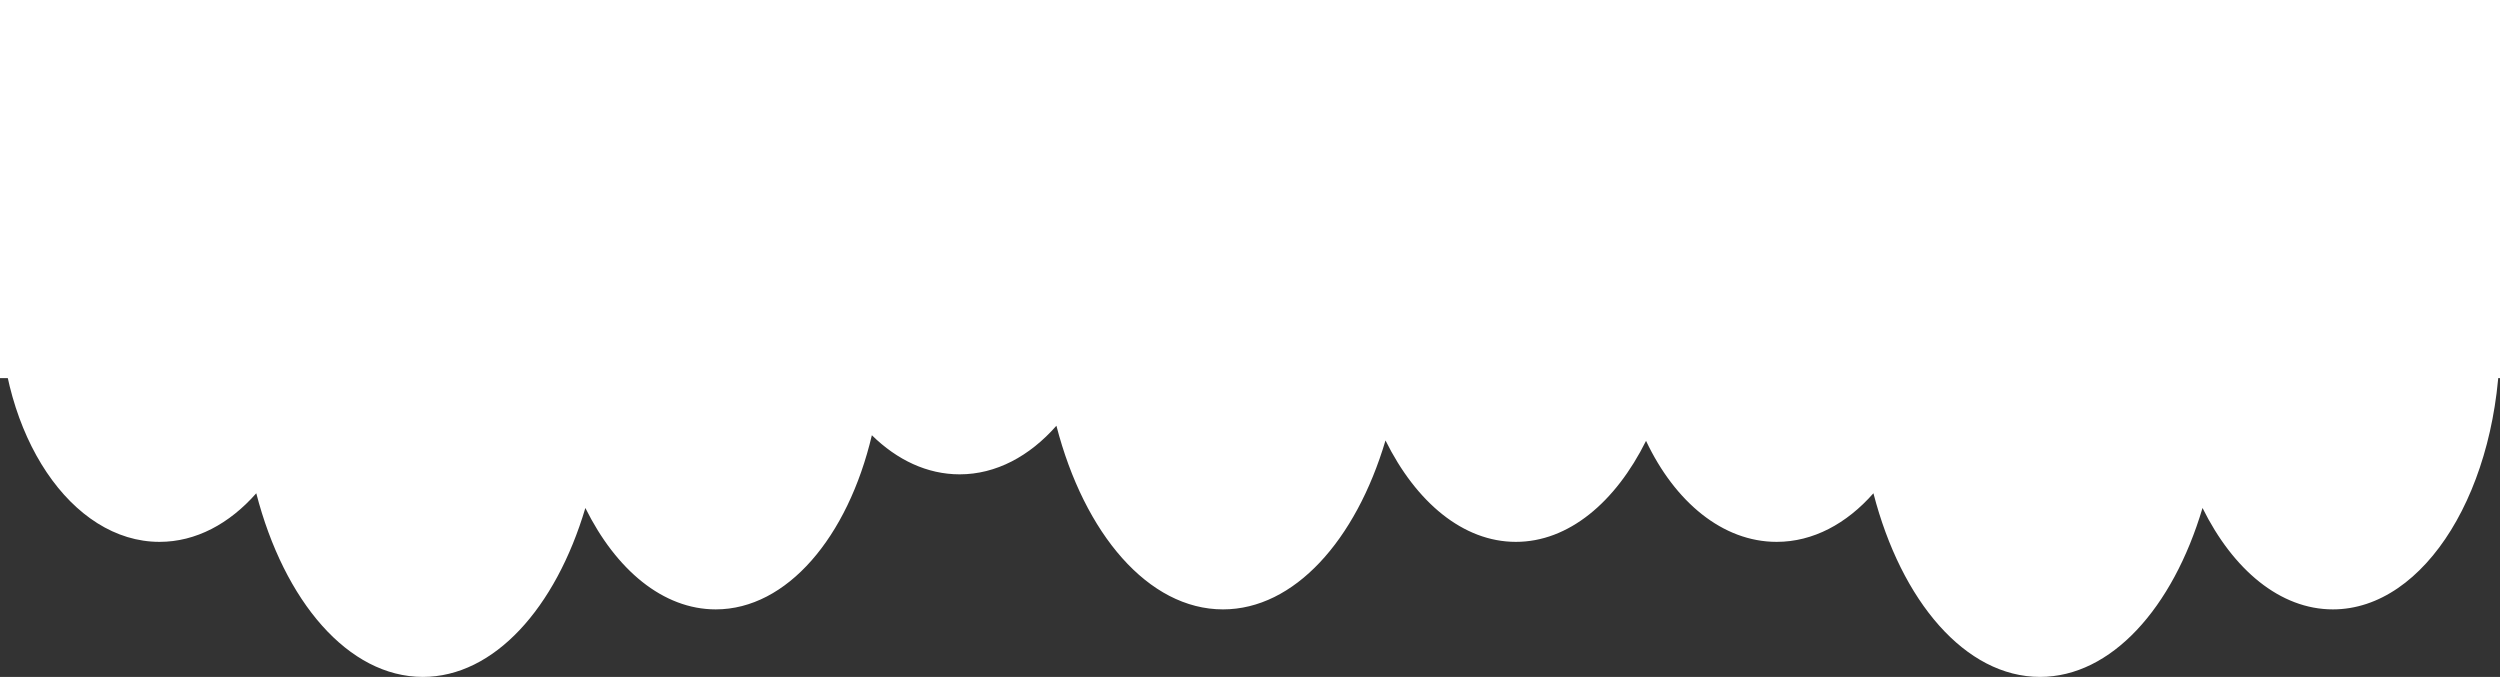 <svg width="1481" height="401" viewBox="0 0 1481 401" fill="none" xmlns="http://www.w3.org/2000/svg">
<rect x="0" y="0" width="1481" height="401" fill="#333333" stroke="none"/>
<path fill-rule="evenodd" clip-rule="evenodd" d="M724.5 361C766.661 361 803.154 320.246 820.767 260.92C838.911 297.551 866.767 321 898 321C929.165 321 956.967 297.653 975.114 261.16C992.21 297.348 1020.5 321 1052.5 321C1074.05 321 1093.92 310.273 1109.82 292.213C1126.34 356.222 1164.31 401 1208.5 401C1250.66 401 1287.15 360.246 1304.77 300.92C1322.91 337.551 1350.77 361 1382 361C1436.68 361 1481 289.142 1481 200.5C1481 111.858 1436.68 40 1382 40C1345.91 40 1314.33 71.307 1297.03 118.083C1277.64 70.912 1245.22 40 1208.5 40C1177.14 40 1148.91 62.553 1129.26 98.527C1112.1 63.081 1084.11 40 1052.5 40C1025.86 40 1001.8 56.383 984.626 82.741C967.738 33.397 935.275 0 898 0C861.91 0 830.331 31.307 813.032 78.083C793.639 30.912 761.219 0 724.5 0C693.136 0 664.909 22.553 645.258 58.527C628.102 23.081 600.114 0 568.5 0C532.42 0 501.063 30.062 485.141 74.258C468.307 52.799 447.076 40 424 40C387.91 40 356.331 71.307 339.032 118.083C319.639 70.912 287.219 40 250.5 40C219.136 40 190.909 62.553 171.258 98.527C154.102 63.081 126.114 40 94.5 40C42.309 40 0 102.904 0 180.5C0 258.096 42.309 321 94.5 321C116.053 321 135.92 310.273 151.819 292.213C168.341 356.222 206.306 401 250.5 401C292.661 401 329.154 360.246 346.767 300.92C364.911 337.551 392.767 361 424 361C466.217 361 502.262 318.16 516.497 257.832C531.414 272.476 549.287 281 568.5 281C590.053 281 609.92 270.273 625.819 252.213C642.341 316.222 680.306 361 724.5 361Z" fill="white"/>
<rect width="1481" height="224" fill="white"/>
</svg>
